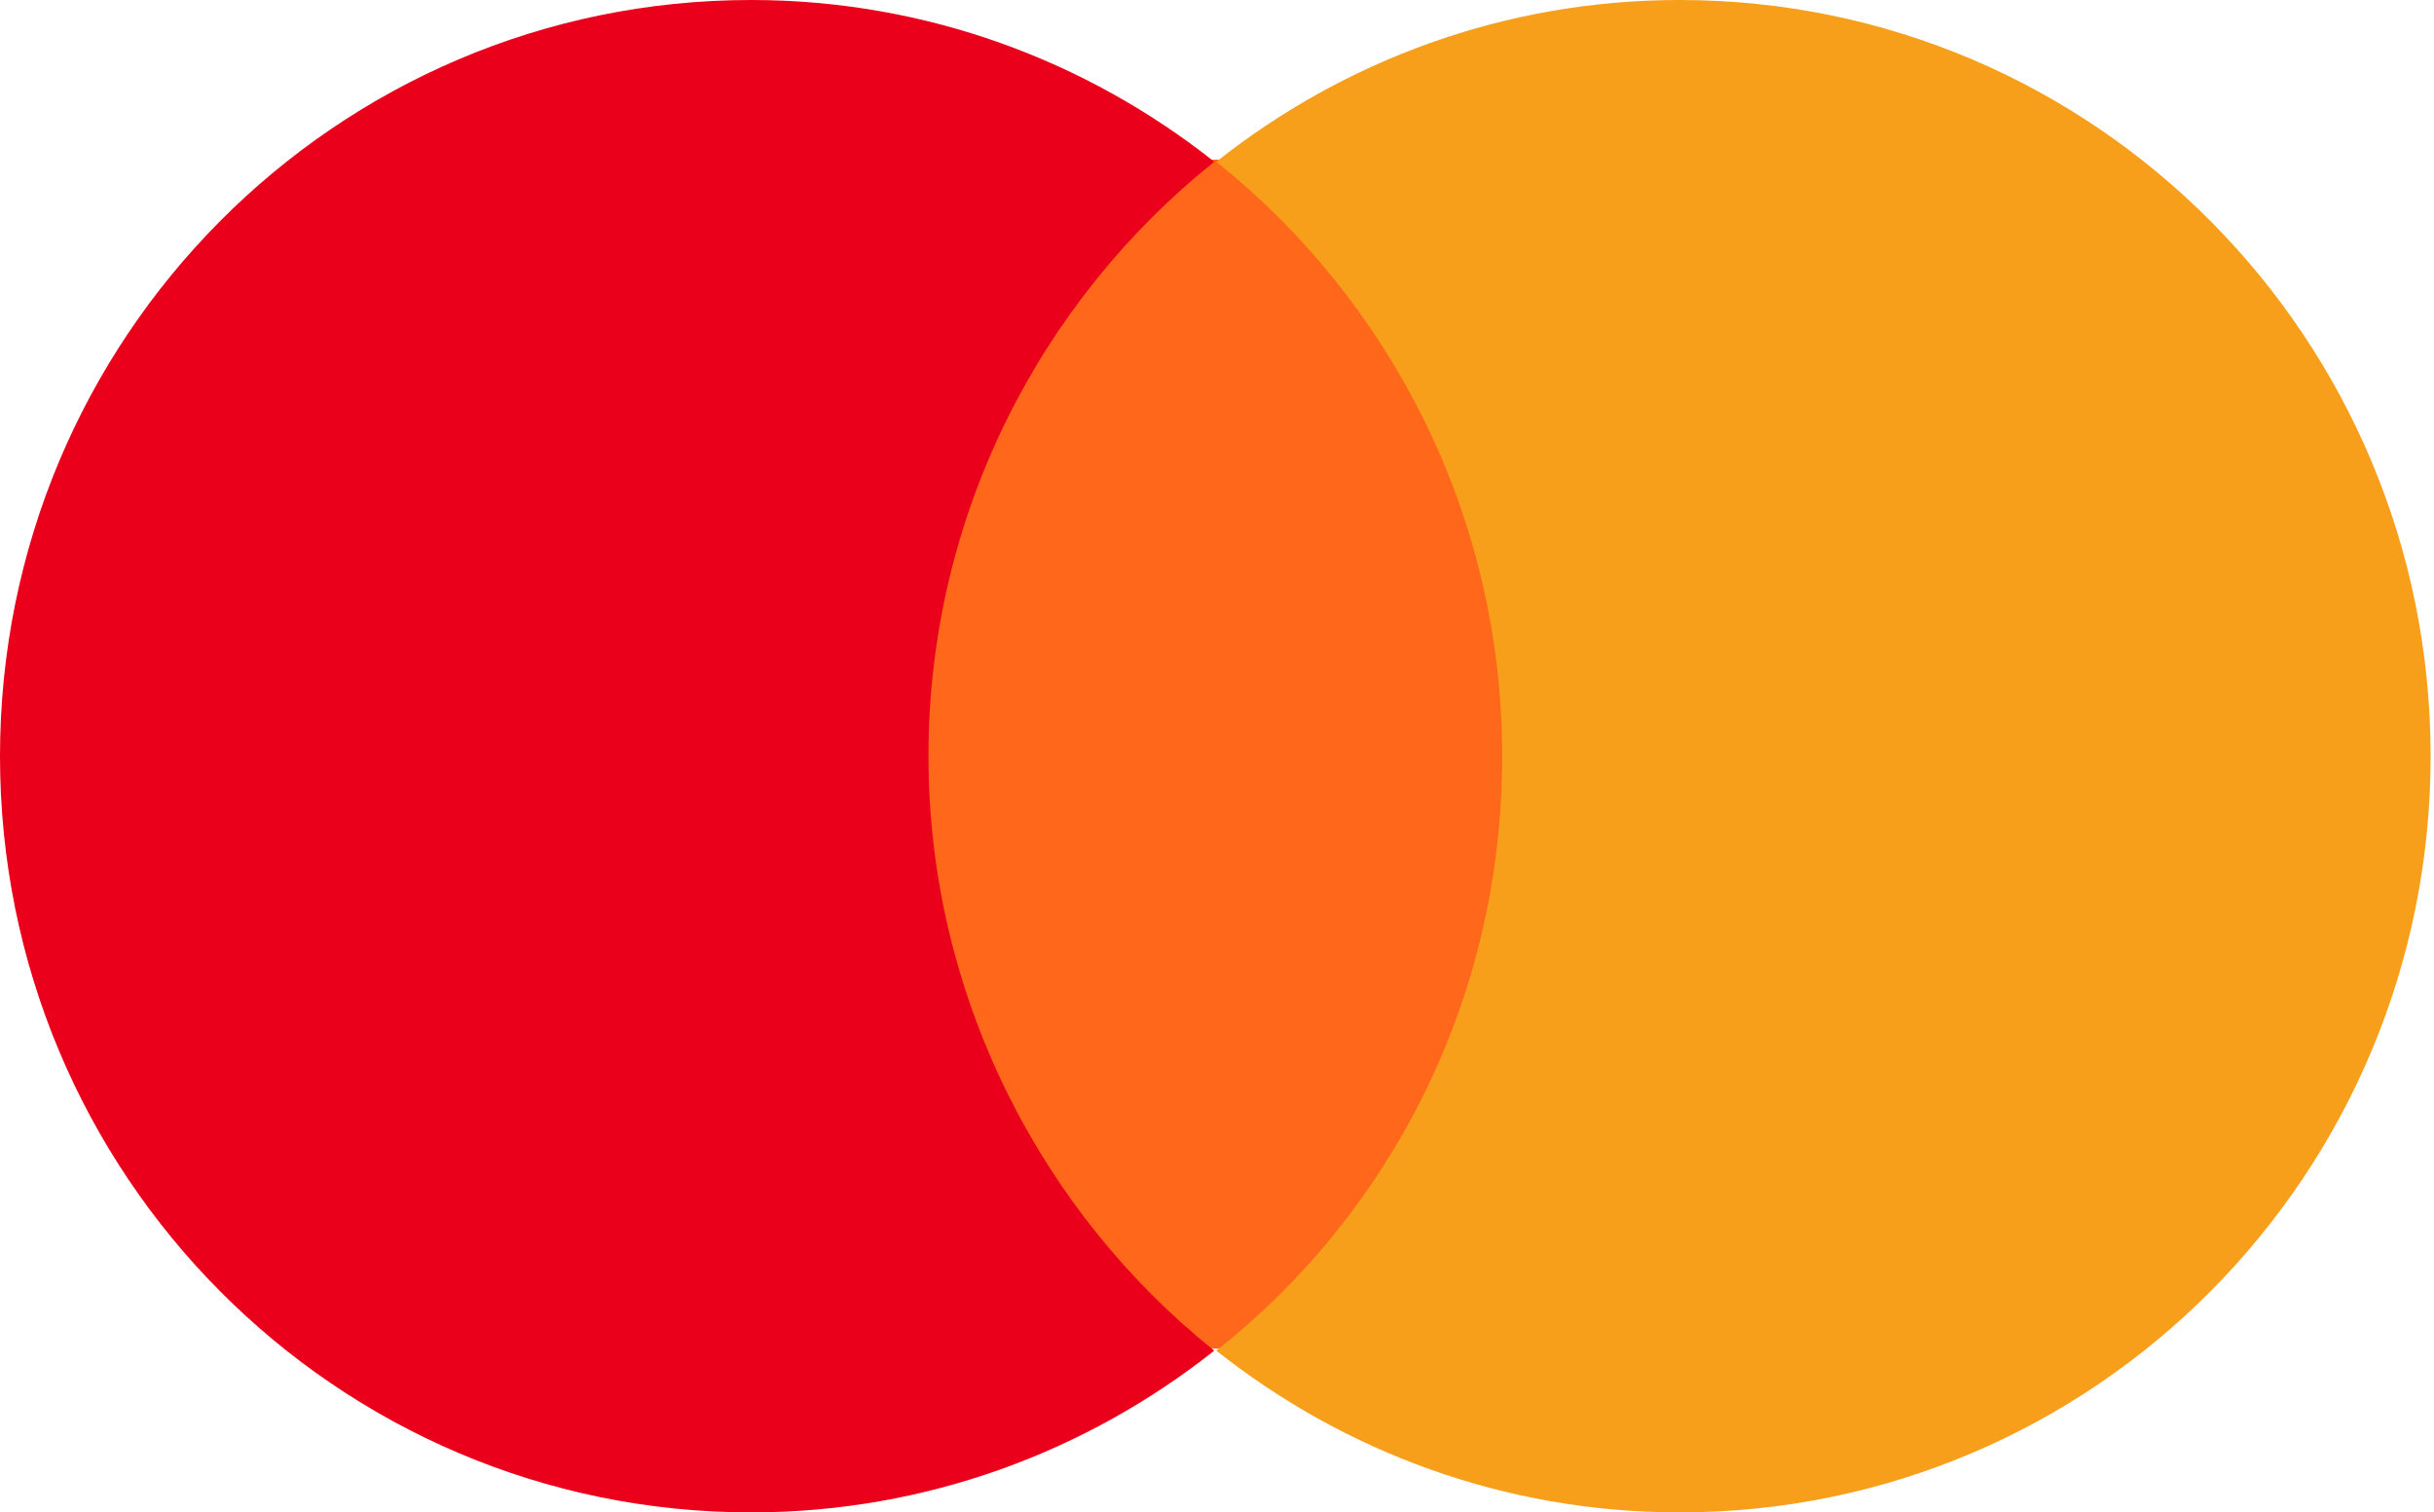 <svg xmlns="http://www.w3.org/2000/svg" viewBox="0 0 103 64">
  <path fill="#FF671B" d="M65.333 6.756H37.522v50.311h27.81V6.756Z"/>
  <path fill="#EB001B" d="M39.289 32c0-10.222 4.767-19.289 12.096-25.156C45.998 2.578 39.2 0 31.785 0 14.214 0 0 14.311 0 32s14.215 32 31.784 32c7.416 0 14.215-2.578 19.6-6.844C44.056 51.289 39.29 42.133 39.29 32Z"/>
  <path fill="#F79E1B" d="M102.857 32c0 17.689-14.215 32-31.784 32-7.416 0-14.215-2.578-19.6-6.844C58.889 51.289 63.568 42.222 63.568 32S58.801 12.711 51.473 6.844C56.858 2.578 63.657 0 71.073 0c17.57 0 31.784 14.311 31.784 32Z"/>
</svg>